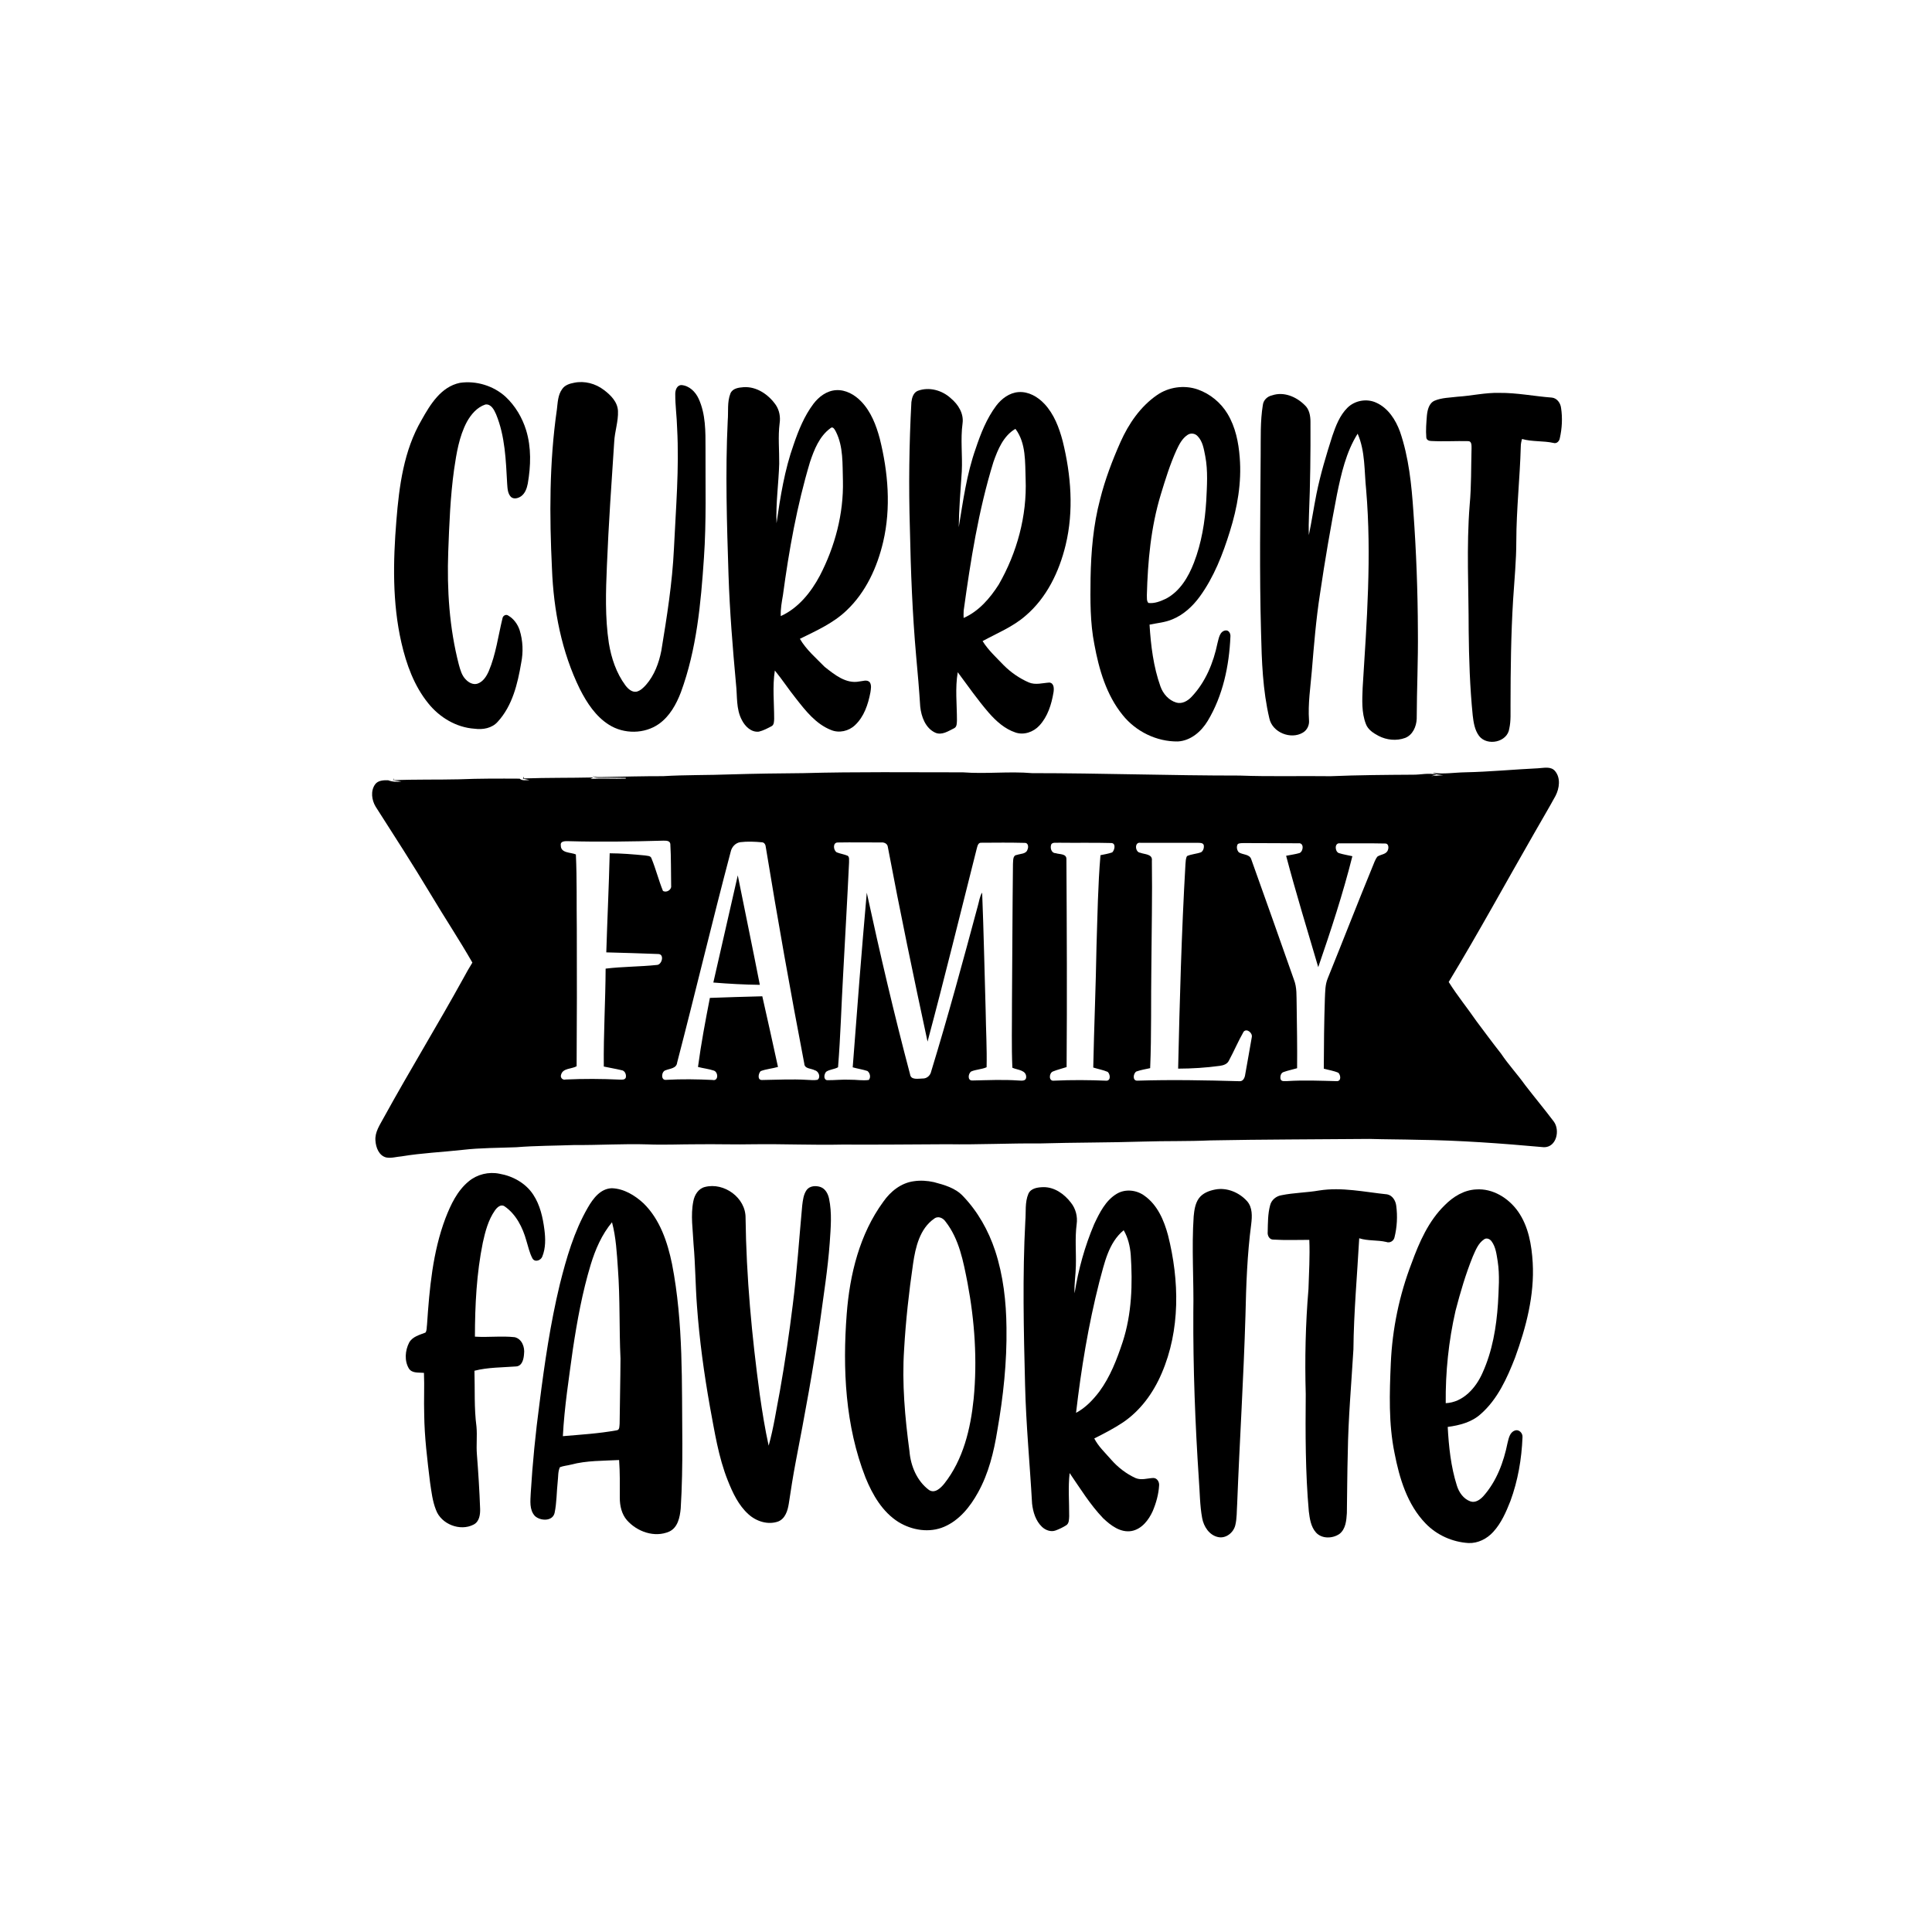 <?xml version="1.0" encoding="UTF-8" ?>
<!DOCTYPE svg PUBLIC "-//W3C//DTD SVG 1.1//EN" "http://www.w3.org/Graphics/SVG/1.1/DTD/svg11.dtd">
<svg width="1250pt" height="1250pt" viewBox="0 0 1250 1250" version="1.1" xmlns="http://www.w3.org/2000/svg">
<g id="#000000ff">
<path fill="#000000" opacity="1.00" d=" M 297.54 247.70 C 308.03 246.14 319.29 249.57 327.14 256.74 C 333.38 262.59 337.90 270.21 340.41 278.37 C 343.83 289.54 343.45 301.49 341.47 312.89 C 340.87 315.95 339.76 319.24 337.10 321.11 C 335.23 322.38 332.45 323.19 330.57 321.50 C 328.42 319.26 328.36 315.93 328.14 313.03 C 327.29 297.86 326.83 282.24 320.95 268.01 C 319.69 265.17 317.75 261.21 314.03 261.72 C 308.64 263.48 304.74 268.15 302.06 272.96 C 297.02 282.47 295.35 293.26 293.79 303.77 C 291.34 321.40 290.67 339.21 290.01 356.98 C 289.13 381.49 290.71 406.27 296.89 430.08 C 297.85 433.48 298.80 437.14 301.42 439.69 C 303.31 441.70 306.21 443.23 309.01 442.30 C 312.59 441.05 314.74 437.59 316.20 434.30 C 320.85 423.40 322.29 411.55 325.09 400.13 C 325.30 398.35 327.39 397.14 328.93 398.33 C 332.41 400.38 334.93 403.88 336.20 407.69 C 338.34 414.55 338.63 421.92 337.20 428.95 C 334.91 442.41 331.52 456.65 322.02 466.98 C 318.29 471.20 312.39 472.21 307.03 471.48 C 295.21 470.69 284.35 464.14 277.04 454.99 C 267.93 443.74 262.91 429.80 259.71 415.84 C 253.78 389.98 254.32 363.19 256.45 336.90 C 258.24 314.53 261.24 291.41 272.78 271.70 C 278.40 261.64 285.35 250.24 297.54 247.70 Z" />
<path fill="#000000" opacity="1.00" d=" M 371.48 247.64 C 378.18 246.24 385.30 248.16 390.70 252.29 C 395.12 255.60 399.57 260.04 399.83 265.91 C 400.12 272.67 397.71 279.17 397.39 285.90 C 395.63 312.57 393.75 339.24 392.67 365.95 C 391.95 382.66 391.41 399.52 393.93 416.12 C 395.53 425.82 398.75 435.48 404.65 443.45 C 406.37 445.68 408.89 448.11 411.98 447.48 C 414.45 446.81 416.33 444.92 418.00 443.07 C 423.39 436.89 426.32 428.96 427.88 421.00 C 431.47 399.11 434.99 377.16 436.04 354.98 C 437.26 329.03 439.51 303.06 438.10 277.08 C 437.92 269.70 436.86 262.36 436.89 254.98 C 436.85 252.49 437.93 249.11 440.96 249.14 C 446.00 249.56 450.00 253.53 452.01 257.95 C 456.62 267.98 456.47 279.25 456.46 290.05 C 456.35 313.71 457.08 337.39 455.44 361.02 C 453.46 390.35 450.75 420.11 440.53 447.91 C 437.56 455.68 433.29 463.40 426.39 468.33 C 417.00 475.00 403.63 475.05 393.98 468.90 C 385.42 463.52 379.73 454.76 375.22 445.93 C 363.35 421.78 358.16 394.82 357.13 368.07 C 355.45 333.68 355.38 299.03 360.31 264.89 C 360.86 260.39 360.94 255.47 363.76 251.68 C 365.49 249.13 368.59 248.17 371.48 247.64 Z" />
<path fill="#000000" opacity="1.00" d=" M 472.58 254.58 C 473.94 251.25 477.91 250.74 481.05 250.51 C 489.55 249.92 497.29 255.30 501.96 262.03 C 504.29 265.50 505.04 269.84 504.41 273.94 C 503.31 282.60 504.24 291.32 504.15 300.02 C 503.76 312.86 501.88 325.68 502.41 338.53 C 504.90 321.34 507.62 304.03 513.50 287.60 C 516.64 278.35 520.39 269.13 526.30 261.27 C 529.80 256.65 534.93 252.79 540.90 252.43 C 547.17 252.02 553.04 255.40 557.25 259.81 C 563.55 266.38 566.89 275.13 569.21 283.78 C 574.63 305.52 576.56 328.56 571.42 350.55 C 567.57 366.97 560.23 383.10 547.84 394.85 C 539.23 403.18 528.13 408.08 517.53 413.31 C 521.62 420.37 527.94 425.71 533.58 431.48 C 539.92 436.47 547.33 442.61 555.98 440.91 C 558.17 440.75 560.89 439.51 562.69 441.36 C 564.04 443.30 563.45 445.81 563.15 447.99 C 561.68 455.69 559.06 463.71 553.17 469.20 C 549.13 473.05 542.89 474.49 537.67 472.30 C 527.94 468.46 521.27 459.95 515.02 451.97 C 510.26 446.06 506.13 439.67 501.32 433.82 C 499.71 444.17 500.89 454.63 500.88 465.03 C 500.79 466.74 500.90 469.11 499.02 469.95 C 496.45 471.30 493.84 472.68 491.00 473.37 C 486.08 473.94 482.09 470.00 480.02 465.94 C 476.13 458.76 477.10 450.35 476.19 442.52 C 474.04 419.05 472.13 395.56 471.35 372.01 C 470.28 338.73 469.23 305.41 470.84 272.13 C 471.34 266.30 470.38 260.14 472.58 254.58 M 537.20 277.12 C 530.13 282.32 526.75 290.93 524.05 298.99 C 515.63 327.10 510.45 356.08 506.55 385.13 C 505.78 389.59 504.95 394.07 505.15 398.62 C 516.51 393.47 524.74 383.19 530.47 372.40 C 540.25 353.52 545.87 332.33 545.37 311.00 C 545.02 300.35 545.75 289.05 540.80 279.26 C 540.07 278.00 538.93 275.45 537.20 277.12 Z" />
<path fill="#000000" opacity="1.00" d=" M 748.52 255.66 C 756.12 250.36 766.21 248.94 774.97 251.99 C 782.95 254.82 789.88 260.50 794.23 267.77 C 799.35 276.26 801.35 286.23 802.10 296.01 C 803.41 312.16 800.57 328.37 795.75 343.75 C 791.14 358.64 785.39 373.46 776.14 386.14 C 771.62 392.29 765.78 397.70 758.66 400.65 C 753.93 402.71 748.74 403.09 743.75 404.14 C 744.59 417.67 746.24 431.31 750.81 444.14 C 752.49 448.87 756.16 453.10 761.07 454.56 C 764.79 455.64 768.45 453.50 770.92 450.87 C 779.97 441.36 785.10 428.80 787.72 416.08 C 788.56 413.04 789.08 408.45 792.92 407.89 C 795.11 407.61 796.28 410.01 796.08 411.87 C 795.27 430.78 791.24 450.03 781.39 466.41 C 777.26 473.29 770.40 479.26 762.07 479.72 C 748.35 479.92 734.84 473.27 726.31 462.57 C 715.82 449.62 711.04 433.14 708.07 417.01 C 705.26 402.86 705.41 388.37 705.59 374.02 C 705.91 356.90 707.35 339.71 711.75 323.11 C 714.93 310.33 719.64 297.97 724.97 285.95 C 730.23 274.19 737.81 263.07 748.52 255.66 M 768.35 281.38 C 764.86 283.67 762.90 287.55 761.18 291.23 C 756.98 300.50 753.98 310.25 751.02 319.98 C 744.63 341.02 742.59 363.10 742.02 385.00 C 742.14 386.69 741.72 388.76 743.01 390.11 C 746.96 390.61 750.91 389.01 754.43 387.33 C 763.42 382.58 768.89 373.34 772.44 364.14 C 777.39 351.37 779.60 337.71 780.44 324.09 C 780.90 314.45 781.63 304.69 779.80 295.14 C 778.89 290.63 778.22 285.60 774.84 282.18 C 773.22 280.37 770.35 279.98 768.35 281.38 Z" />
<path fill="#000000" opacity="1.00" d=" M 593.76 252.88 C 601.10 250.11 609.58 252.48 615.22 257.72 C 619.96 261.65 623.67 267.57 622.77 273.96 C 621.37 284.24 622.79 294.60 622.28 304.92 C 621.44 316.97 620.49 329.03 620.31 341.11 C 623.13 324.01 625.46 306.70 631.26 290.29 C 634.51 280.55 638.34 270.81 644.53 262.53 C 648.02 257.93 653.11 254.08 659.05 253.68 C 665.46 253.23 671.45 256.73 675.72 261.28 C 681.96 267.92 685.25 276.69 687.55 285.37 C 692.97 307.29 694.83 330.54 689.46 352.66 C 685.30 369.88 677.19 386.81 663.48 398.44 C 655.31 405.57 645.15 409.65 635.74 414.78 C 639.44 420.76 644.70 425.46 649.50 430.51 C 654.12 435.11 659.60 438.89 665.58 441.51 C 669.91 443.37 674.53 441.88 678.98 441.61 C 682.10 441.99 682.00 445.77 681.59 448.10 C 680.30 455.76 677.86 463.64 672.47 469.45 C 668.65 473.61 662.50 475.79 657.03 473.93 C 650.12 471.64 644.54 466.62 639.82 461.25 C 632.58 452.89 626.26 443.79 619.66 434.93 C 617.89 445.20 619.14 455.62 619.14 465.96 C 619.03 467.77 619.25 470.27 617.29 471.19 C 613.56 473.00 609.35 475.94 605.09 474.03 C 598.73 471.08 596.05 463.65 595.38 457.12 C 594.69 446.24 593.76 435.37 592.75 424.52 C 590.31 397.08 589.27 369.55 588.70 342.01 C 587.87 314.72 588.20 287.40 589.67 260.15 C 590.02 257.37 590.92 254.06 593.76 252.88 M 642.75 298.88 C 633.07 330.19 627.97 362.66 623.50 395.04 C 623.41 396.63 623.40 398.22 623.46 399.82 C 633.26 395.53 640.53 387.06 646.17 378.22 C 657.99 357.63 664.50 333.84 663.58 310.03 C 663.18 299.05 663.96 286.73 656.98 277.47 C 649.21 281.95 645.60 290.82 642.75 298.88 Z" />
<path fill="#000000" opacity="1.00" d=" M 943.13 256.66 C 952.12 256.10 960.96 253.96 970.01 254.20 C 981.44 254.07 992.68 256.39 1004.04 257.24 C 1007.39 257.58 1009.64 260.78 1010.01 263.94 C 1011.00 270.42 1010.64 277.11 1009.20 283.50 C 1008.91 285.42 1007.19 287.23 1005.12 286.58 C 998.40 285.08 991.40 285.93 984.75 284.02 C 984.28 285.63 983.94 287.29 983.94 288.98 C 983.38 309.34 981.09 329.62 981.05 350.00 C 981.06 362.70 979.78 375.35 978.98 388.02 C 977.60 410.63 977.34 433.30 977.31 455.95 C 977.25 461.09 977.63 466.30 976.51 471.36 C 975.36 480.26 962.18 482.95 956.96 476.15 C 954.13 472.35 953.39 467.49 952.85 462.91 C 951.02 444.67 950.41 426.32 950.23 407.99 C 950.26 380.86 948.71 353.70 950.88 326.61 C 952.02 314.43 951.74 302.18 952.09 289.97 C 952.07 288.36 952.27 285.47 950.00 285.42 C 942.01 285.22 934.01 285.75 926.02 285.32 C 924.54 285.34 922.89 284.64 922.81 282.97 C 922.41 278.27 922.84 273.53 923.20 268.83 C 923.58 265.22 924.52 260.87 928.20 259.24 C 932.90 257.26 938.13 257.31 943.13 256.66 Z" />
<path fill="#000000" opacity="1.00" d=" M 823.06 255.79 C 830.55 253.24 838.63 256.64 844.00 261.96 C 847.14 264.68 847.88 269.06 847.87 273.00 C 847.97 293.03 847.75 313.06 846.91 333.06 C 846.74 337.44 846.65 341.82 846.83 346.20 C 848.65 337.34 850.00 328.39 851.76 319.52 C 854.33 306.79 858.09 294.35 862.04 281.99 C 864.27 275.48 866.83 268.73 871.82 263.79 C 876.61 259.06 884.32 257.70 890.43 260.54 C 898.13 263.99 902.98 271.62 905.79 279.28 C 911.51 295.93 913.27 313.59 914.46 331.06 C 916.32 356.67 917.28 382.35 917.37 408.04 C 917.59 427.05 916.67 446.06 916.61 465.07 C 916.40 470.05 914.05 475.53 909.12 477.44 C 903.54 479.49 897.15 478.84 891.92 476.11 C 888.57 474.33 885.04 472.09 883.70 468.35 C 880.84 460.93 881.34 452.77 881.63 444.98 C 884.30 402.37 887.53 359.59 883.90 316.93 C 882.62 304.77 883.40 292.04 878.39 280.60 C 870.91 292.48 867.77 306.48 864.98 320.08 C 860.89 341.29 857.21 362.58 854.08 383.96 C 851.47 400.60 850.14 417.39 848.74 434.17 C 847.86 444.77 846.19 455.38 846.93 466.05 C 847.22 469.19 845.70 472.40 842.96 474.00 C 835.14 478.69 823.21 473.90 821.28 464.83 C 816.96 446.56 816.33 427.68 815.89 408.99 C 814.81 370.66 815.43 332.32 815.65 293.99 C 815.76 283.32 815.33 272.58 817.06 262.01 C 817.42 258.84 820.01 256.42 823.06 255.79 Z" />
<path fill="#000000" opacity="1.00" d=" M 948.04 499.68 C 963.79 499.35 979.47 497.82 995.20 497.07 C 998.84 496.89 1003.42 495.63 1006.14 498.90 C 1009.86 503.37 1008.93 510.03 1006.44 514.88 C 1002.04 522.97 997.29 530.86 992.76 538.87 C 974.27 571.02 956.54 603.62 937.31 635.34 C 942.78 644.10 949.34 652.08 955.18 660.58 C 960.46 667.62 965.68 674.71 971.13 681.63 C 975.92 688.79 981.83 695.10 986.82 702.12 C 992.88 710.00 999.27 717.63 1005.25 725.57 C 1009.49 731.18 1007.10 742.31 998.95 742.25 C 971.69 739.79 944.36 737.77 916.98 737.44 C 906.67 737.16 896.36 737.19 886.05 736.88 C 851.71 737.20 817.36 737.16 783.02 737.84 C 768.69 738.49 754.34 738.13 740.00 738.59 C 717.66 739.29 695.31 739.16 672.97 739.80 C 652.97 739.63 632.98 740.66 612.98 740.32 C 590.31 740.43 567.65 740.66 544.98 740.54 C 525.99 740.95 507.00 740.09 488.01 740.33 C 475.67 740.60 463.34 740.16 451.01 740.34 C 440.27 740.32 429.54 740.85 418.81 740.41 C 403.19 739.93 387.59 740.96 371.98 740.82 C 359.32 741.29 346.65 741.25 334.02 742.26 C 322.46 742.72 310.87 742.63 299.36 743.96 C 286.20 745.43 272.94 745.98 259.87 748.15 C 256.58 748.41 253.24 749.49 249.94 748.89 C 245.14 747.73 243.18 742.39 242.91 737.97 C 242.44 732.40 245.85 727.72 248.32 723.06 C 265.04 692.66 283.18 663.09 299.92 632.72 C 301.72 629.35 303.62 626.04 305.63 622.80 C 297.05 607.81 287.47 593.41 278.64 578.57 C 267.16 559.45 255.07 540.71 243.05 521.92 C 240.48 517.66 239.66 511.76 242.68 507.50 C 244.56 504.87 248.18 504.76 251.11 504.82 C 253.88 505.87 256.84 506.03 259.75 505.57 C 257.94 505.28 256.10 505.22 254.32 504.81 C 254.44 504.45 254.67 503.74 254.78 503.38 L 254.65 504.79 C 268.77 504.19 282.91 504.54 297.04 504.21 C 310.08 503.67 323.14 503.72 336.19 503.79 C 337.98 505.32 340.46 504.70 342.62 504.73 C 341.19 504.38 339.74 504.15 338.34 503.78 C 338.44 503.45 338.64 502.79 338.75 502.45 L 338.94 503.65 C 353.91 503.12 368.90 503.35 383.88 503.01 L 382.06 503.97 C 389.66 503.48 397.28 504.02 404.90 503.74 L 404.90 503.26 C 398.91 503.09 392.92 503.30 386.94 503.23 C 385.54 503.26 384.25 502.72 383.09 502.00 C 385.23 503.05 387.68 502.73 389.98 502.75 C 403.00 502.49 416.02 502.16 429.04 502.17 C 443.67 501.29 458.35 501.59 472.99 501.02 C 488.55 500.55 504.13 500.34 519.70 500.22 C 554.11 499.27 588.58 499.72 623.01 499.70 C 637.90 500.85 652.84 498.95 667.75 500.22 C 712.52 500.22 757.27 501.81 802.05 501.79 C 821.66 502.53 841.30 501.94 860.93 502.20 C 878.62 501.46 896.35 501.34 914.06 501.23 C 919.18 501.33 924.29 499.86 929.37 501.23 L 926.01 502.15 C 928.56 501.81 931.16 501.80 933.74 501.57 C 931.48 501.22 929.05 501.33 927.08 500.02 C 934.04 501.01 941.06 499.80 948.04 499.68 M 367.94 544.24 C 365.94 544.21 362.35 543.95 362.84 547.02 C 362.80 552.10 369.23 551.36 372.59 552.81 C 373.34 568.85 372.97 584.93 373.19 600.99 C 373.28 630.61 373.28 660.24 373.07 689.86 C 369.86 691.73 364.17 690.98 363.03 695.30 C 362.30 697.19 364.03 699.00 365.97 698.44 C 377.64 697.90 389.33 697.96 400.99 698.51 C 402.36 698.49 404.19 698.80 404.88 697.26 C 405.37 695.24 404.34 692.63 402.04 692.39 C 398.28 691.47 394.44 690.89 390.66 690.05 C 390.42 668.93 391.74 647.82 391.84 626.70 C 402.82 625.36 413.93 625.49 424.93 624.33 C 428.27 624.30 430.04 617.44 426.02 617.25 C 414.77 616.84 403.52 616.45 392.27 616.18 C 392.92 594.81 393.96 573.44 394.47 552.07 C 402.05 552.10 409.63 552.73 417.18 553.46 C 418.68 553.79 420.98 553.51 421.52 555.40 C 424.34 562.26 426.13 569.52 428.92 576.39 C 431.16 577.83 434.67 575.68 434.23 572.98 C 434.06 563.99 434.23 554.97 433.70 545.99 C 433.37 543.73 430.74 543.93 429.06 543.91 C 408.69 544.48 388.31 544.81 367.94 544.24 M 472.76 551.07 C 460.76 596.43 449.93 642.08 438.11 687.48 C 437.73 691.29 433.47 691.32 430.72 692.43 C 427.88 693.07 427.33 699.12 431.00 698.66 C 441.00 698.10 451.01 698.24 461.01 698.73 C 464.93 699.67 464.80 693.70 461.90 692.69 C 458.55 691.57 455.01 691.20 451.60 690.32 C 453.58 675.34 456.40 660.47 459.29 645.64 C 470.59 645.22 481.90 644.88 493.21 644.60 C 496.69 659.81 500.01 675.07 503.35 690.31 C 499.65 691.38 495.74 691.63 492.15 693.01 C 490.65 694.51 489.87 698.80 492.96 698.76 C 502.64 698.64 512.34 698.08 522.02 698.66 C 524.31 698.70 526.63 699.09 528.91 698.64 C 531.21 697.08 529.70 693.02 527.21 692.50 C 524.91 691.15 520.53 691.67 520.37 688.15 C 511.43 641.60 503.13 594.93 495.48 548.16 C 495.40 546.68 494.60 544.99 492.93 544.96 C 488.31 544.54 483.61 544.32 479.00 544.88 C 475.82 545.33 473.41 548.01 472.76 551.07 M 541.41 551.48 C 543.71 552.40 546.22 552.71 548.50 553.70 C 549.75 554.72 549.22 556.53 549.34 557.94 C 548.19 582.30 546.77 606.65 545.48 631.00 C 544.35 650.84 543.81 670.72 542.21 690.52 C 539.80 691.88 536.80 691.85 534.51 693.43 C 533.23 694.85 532.56 698.36 535.07 698.88 C 540.06 698.95 545.04 698.32 550.04 698.58 C 554.06 698.51 558.11 699.31 562.11 698.73 C 563.58 697.06 562.90 694.21 561.24 692.94 C 558.12 691.91 554.86 691.45 551.70 690.55 C 554.54 652.88 557.46 615.21 560.80 577.58 C 569.33 616.91 578.48 656.13 588.80 695.04 C 589.30 698.98 594.13 697.82 596.91 697.80 C 599.71 697.89 601.96 695.83 602.49 693.16 C 613.34 657.71 623.03 621.92 632.65 586.12 C 633.51 583.23 633.80 580.09 635.45 577.50 C 636.47 602.99 636.97 628.51 637.72 654.02 C 637.89 666.18 638.61 678.35 638.33 690.50 C 635.13 691.94 631.48 691.87 628.27 693.28 C 626.42 694.65 625.84 699.07 628.96 699.08 C 638.97 698.88 649.00 698.38 659.01 699.09 C 660.82 699.14 663.75 699.68 663.94 697.06 C 664.15 692.21 658.25 692.33 655.00 690.82 C 654.39 676.89 654.79 662.93 654.74 648.98 C 654.98 618.98 655.04 588.98 655.38 558.98 C 655.62 556.97 655.08 553.39 657.92 553.14 C 660.31 552.26 663.97 552.63 664.81 549.59 C 665.58 548.03 665.25 545.21 663.00 545.34 C 653.71 545.12 644.39 545.16 635.10 545.25 C 632.75 544.95 632.41 547.49 631.93 549.14 C 621.38 590.75 611.24 632.46 600.12 673.92 C 591.10 632.01 582.35 590.03 574.41 547.90 C 574.16 545.79 571.97 544.86 570.07 545.07 C 560.69 545.09 551.31 544.92 541.95 545.09 C 538.63 545.15 539.15 550.23 541.41 551.48 M 737.72 551.72 C 740.56 552.84 745.85 552.48 745.26 556.90 C 745.59 579.58 745.07 602.26 744.93 624.94 C 744.60 646.98 745.07 669.06 744.15 691.09 C 741.15 691.74 738.11 692.25 735.21 693.26 C 733.12 694.54 732.59 699.40 735.92 699.19 C 757.93 698.49 779.98 698.92 801.98 699.54 C 804.43 699.71 805.42 697.09 805.66 695.11 C 807.04 687.07 808.58 679.05 809.91 671.01 C 810.52 668.41 806.73 665.09 804.62 667.51 C 801.14 673.60 798.40 680.10 795.07 686.27 C 794.01 688.53 791.43 689.31 789.15 689.61 C 780.24 690.83 771.24 691.38 762.25 691.41 C 763.26 647.28 764.45 603.14 766.99 559.07 C 767.17 557.32 767.11 555.44 768.00 553.88 C 770.89 552.57 774.15 552.50 777.11 551.40 C 778.58 550.44 779.11 548.48 778.84 546.83 C 778.37 545.21 776.39 545.33 775.08 545.31 C 762.69 545.35 750.29 545.24 737.90 545.29 C 733.79 544.63 734.37 551.43 737.72 551.72 M 680.26 546.11 C 679.21 548.30 680.11 552.00 683.02 552.00 C 685.47 552.86 690.14 552.17 689.97 555.97 C 690.22 600.77 690.43 645.58 690.09 690.39 C 687.16 691.38 684.13 692.06 681.27 693.23 C 678.64 694.22 678.33 699.75 681.99 699.19 C 693.33 698.65 704.69 698.74 716.03 699.22 C 718.87 698.90 718.25 694.95 716.68 693.50 C 713.67 692.23 710.43 691.68 707.33 690.69 C 707.86 664.46 709.01 638.24 709.44 612.01 C 710.09 592.44 710.34 572.83 712.00 553.31 C 714.54 552.76 717.14 552.37 719.60 551.50 C 721.17 550.06 722.15 545.67 719.14 545.44 C 707.76 545.12 696.37 545.40 684.99 545.24 C 683.43 545.46 681.44 544.78 680.26 546.11 M 800.92 546.02 C 799.79 547.63 800.23 550.03 801.49 551.43 C 804.07 553.17 808.55 552.48 809.60 556.07 C 818.90 581.94 828.02 607.87 837.16 633.80 C 839.22 638.96 838.76 644.58 838.93 650.02 C 839.11 663.72 839.37 677.43 839.22 691.14 C 836.34 691.99 833.37 692.57 830.55 693.58 C 828.73 694.10 828.19 696.29 828.48 697.96 C 828.86 700.08 831.46 699.34 832.96 699.45 C 843.67 698.78 854.40 699.24 865.10 699.51 C 867.95 699.35 867.39 695.51 865.90 694.07 C 862.90 692.75 859.61 692.32 856.49 691.42 C 856.55 676.25 856.68 661.08 857.20 645.93 C 857.41 641.56 857.34 637.05 859.06 632.95 C 868.79 608.96 878.13 584.81 887.97 560.87 C 888.97 558.60 889.64 556.11 891.24 554.17 C 893.44 552.71 897.15 552.81 897.99 549.86 C 898.64 548.30 898.32 545.55 896.09 545.75 C 886.40 545.55 876.71 545.63 867.02 545.65 C 863.32 545.06 863.55 550.85 866.17 551.92 C 869.04 552.85 872.04 553.29 874.98 553.96 C 868.89 578.26 861.04 602.07 852.90 625.75 C 845.85 601.77 838.50 577.86 832.12 553.69 C 835.02 553.09 837.98 552.74 840.84 551.90 C 843.40 550.70 843.80 545.10 840.02 545.60 C 828.70 545.46 817.37 545.59 806.05 545.47 C 804.33 545.54 802.51 545.27 800.92 546.02 Z" />
<path fill="#000000" opacity="1.00" d=" M 461.53 635.70 C 466.75 612.58 472.11 589.49 477.34 566.36 C 482.07 589.98 486.99 613.55 491.61 637.19 C 481.57 637.08 471.54 636.50 461.53 635.70 Z" />
<path fill="#000000" opacity="1.00" d=" M 303.28 764.31 C 308.73 759.76 316.25 757.97 323.18 759.41 C 331.80 760.89 340.15 765.51 345.00 772.93 C 349.43 779.63 351.20 787.66 352.22 795.52 C 352.96 801.31 353.11 807.45 350.88 812.95 C 350.02 815.43 346.22 816.90 344.58 814.34 C 342.59 810.71 341.77 806.58 340.54 802.66 C 338.17 794.14 333.87 785.55 326.39 780.45 C 323.94 778.89 321.55 781.26 320.21 783.16 C 315.92 789.30 313.98 796.71 312.39 803.93 C 308.32 823.94 307.31 844.44 307.27 864.81 C 315.84 865.38 324.45 864.22 333.00 865.16 C 337.69 866.25 339.65 871.63 339.05 875.99 C 338.85 879.18 337.92 883.78 333.97 884.08 C 324.98 884.77 315.70 884.62 306.97 886.87 C 307.33 898.91 306.69 911.04 308.28 923.02 C 308.83 929.02 308.06 935.05 308.56 941.06 C 309.47 952.71 310.21 964.37 310.63 976.05 C 310.77 979.84 310.20 984.51 306.40 986.41 C 297.70 990.95 285.42 986.15 282.07 976.90 C 279.80 971.22 279.15 965.08 278.24 959.09 C 276.47 944.46 274.61 929.79 274.46 915.03 C 274.17 906.10 274.67 897.16 274.30 888.24 C 271.03 887.90 266.79 888.67 264.63 885.56 C 261.51 880.50 262.10 873.77 264.73 868.63 C 266.89 864.78 271.44 863.68 275.25 862.19 C 276.31 860.79 275.98 858.75 276.28 857.07 C 277.85 833.81 279.91 810.16 288.22 788.17 C 291.63 779.39 295.83 770.40 303.28 764.31 Z" />
<path fill="#000000" opacity="1.00" d=" M 591.20 764.26 C 595.52 763.60 599.95 763.89 604.21 764.83 C 610.97 766.62 618.13 768.59 623.06 773.89 C 632.61 783.82 639.53 796.15 643.85 809.20 C 649.12 825.24 651.03 842.20 651.19 859.03 C 651.52 881.31 649.12 903.56 645.27 925.49 C 643.03 939.38 639.65 953.33 632.73 965.71 C 627.70 974.84 620.74 983.56 610.95 987.79 C 601.36 991.96 590.01 990.10 581.29 984.74 C 570.91 978.20 564.52 967.12 560.00 956.03 C 546.86 922.51 545.10 885.70 547.82 850.15 C 549.77 824.59 556.16 798.45 571.52 777.48 C 576.14 770.86 582.98 765.35 591.20 764.26 M 604.45 788.45 C 595.09 794.90 592.32 806.94 590.77 817.53 C 588.08 835.93 586.03 854.43 584.96 873.00 C 583.50 895.04 585.50 917.13 588.43 938.96 C 589.20 948.46 593.26 958.21 601.06 964.02 C 604.85 966.52 608.66 962.72 610.93 959.94 C 623.22 944.40 627.97 924.41 629.95 905.07 C 632.38 880.01 630.63 854.65 625.97 829.94 C 623.27 816.20 620.63 801.70 611.77 790.38 C 610.20 788.04 606.95 786.49 604.45 788.45 Z" />
<path fill="#000000" opacity="1.00" d=" M 448.60 777.12 C 449.36 773.10 451.86 769.01 456.06 767.97 C 468.44 764.77 482.53 774.93 482.38 787.99 C 482.86 826.32 486.44 864.54 491.60 902.50 C 493.18 913.50 494.93 924.48 497.32 935.34 C 500.57 923.82 502.26 911.89 504.56 900.15 C 507.86 881.53 510.63 862.81 512.94 844.04 C 515.65 822.75 517.05 801.32 519.03 779.95 C 519.46 776.52 519.84 772.85 521.88 769.94 C 523.89 767.18 527.91 766.96 530.90 768.01 C 534.01 769.13 535.69 772.34 536.37 775.39 C 538.38 784.84 537.47 794.56 536.83 804.10 C 535.59 821.19 532.84 838.12 530.57 855.09 C 526.27 885.48 520.63 915.67 514.83 945.80 C 513.12 954.81 511.69 963.86 510.34 972.93 C 509.64 977.35 508.08 982.53 503.53 984.38 C 496.91 986.78 489.35 984.35 484.28 979.75 C 477.80 973.94 474.04 965.84 470.88 957.89 C 464.77 942.61 462.36 926.24 459.33 910.16 C 455.50 888.58 452.51 866.83 450.94 844.96 C 449.93 831.67 449.91 818.33 448.73 805.05 C 448.32 795.76 446.71 786.34 448.60 777.12 Z" />
<path fill="#000000" opacity="1.00" d=" M 665.38 772.34 C 667.04 768.69 671.52 768.17 675.06 768.08 C 682.29 767.99 688.66 772.56 692.88 778.12 C 696.02 782.00 697.31 787.20 696.59 792.12 C 695.43 801.04 696.31 810.03 696.09 818.99 C 695.98 824.92 694.91 830.81 695.25 836.76 C 697.68 821.39 701.87 806.27 707.96 791.95 C 711.42 784.65 715.28 776.77 722.44 772.44 C 728.01 769.04 735.36 769.86 740.51 773.67 C 748.90 779.63 753.14 789.60 755.72 799.24 C 763.08 828.49 763.73 860.50 751.58 888.59 C 746.22 901.14 737.86 912.71 726.43 920.38 C 720.56 924.29 714.27 927.51 707.99 930.68 C 710.65 935.88 715.00 939.87 718.78 944.23 C 723.17 949.28 728.59 953.51 734.69 956.29 C 738.38 957.87 742.31 956.44 746.10 956.25 C 748.56 956.18 750.10 958.69 749.95 960.95 C 749.63 966.72 748.04 972.41 745.79 977.72 C 743.17 983.49 738.71 989.34 732.11 990.56 C 724.92 991.79 718.58 986.92 713.70 982.26 C 705.29 973.48 698.91 963.04 692.05 953.06 C 690.99 962.34 691.81 971.68 691.76 980.99 C 691.62 982.99 691.78 985.59 689.86 986.84 C 687.70 988.22 685.36 989.32 682.96 990.21 C 679.88 991.34 676.42 990.03 674.15 987.86 C 670.08 983.96 668.36 978.29 667.75 972.85 C 666.32 947.24 663.83 921.68 663.22 896.02 C 662.32 860.70 661.51 825.32 663.38 790.01 C 663.89 784.13 663.00 777.90 665.38 772.34 M 711.29 829.27 C 704.19 857.13 699.52 885.59 696.20 914.11 C 702.30 910.87 707.15 905.75 711.29 900.32 C 718.35 890.71 722.67 879.41 726.39 868.18 C 732.28 850.05 732.85 830.74 731.59 811.88 C 731.14 806.33 729.85 800.79 727.02 795.96 C 717.09 804.12 714.54 817.51 711.29 829.27 Z" />
<path fill="#000000" opacity="1.00" d=" M 380.31 781.34 C 383.68 775.49 388.48 768.96 395.92 768.78 C 403.71 769.06 410.81 773.41 416.40 778.59 C 427.00 788.99 431.89 803.63 434.81 817.84 C 442.25 856.10 441.06 895.26 441.47 934.04 C 441.50 948.05 441.29 962.08 440.41 976.08 C 439.87 981.63 438.58 988.39 432.92 990.96 C 423.44 995.04 412.20 991.01 405.62 983.56 C 402.18 979.58 400.99 974.17 401.01 969.04 C 401.02 960.90 401.16 952.75 400.56 944.63 C 390.18 945.19 379.61 944.91 369.48 947.60 C 367.09 948.22 364.58 948.38 362.26 949.28 C 360.91 952.14 361.24 955.45 360.84 958.54 C 360.10 965.32 360.23 972.23 358.81 978.92 C 357.45 984.50 349.52 984.10 346.06 980.82 C 342.39 976.84 343.16 970.93 343.39 965.97 C 344.56 946.60 346.48 927.27 349.05 908.04 C 352.31 882.18 356.08 856.33 362.20 830.97 C 366.48 813.89 371.45 796.68 380.31 781.34 M 382.19 818.21 C 376.76 836.14 373.40 854.62 370.62 873.13 C 368.08 891.76 365.15 910.39 364.17 929.20 C 375.80 928.20 387.48 927.50 398.97 925.41 C 401.07 925.25 400.71 922.49 400.90 921.02 C 401.04 907.01 401.39 893.01 401.46 879.01 C 400.56 859.67 401.23 840.29 399.80 820.97 C 399.09 810.86 398.59 800.64 395.97 790.80 C 389.35 798.74 385.18 808.40 382.19 818.21 Z" />
<path fill="#000000" opacity="1.00" d=" M 786.38 769.59 C 793.92 768.19 801.80 771.55 806.84 777.14 C 810.44 781.20 810.14 787.02 809.53 792.05 C 806.95 811.61 806.25 831.34 805.81 851.04 C 804.62 891.71 802.03 932.32 800.45 972.98 C 800.12 977.64 800.35 982.40 799.20 986.96 C 798.00 991.67 793.11 995.59 788.13 994.49 C 782.39 993.30 778.79 987.65 777.80 982.22 C 776.26 973.93 776.30 965.47 775.65 957.09 C 773.27 921.12 771.89 885.07 772.08 849.01 C 772.48 828.32 770.89 807.60 772.31 786.92 C 772.70 782.99 773.25 778.86 775.52 775.52 C 777.98 771.96 782.29 770.35 786.38 769.59 Z" />
<path fill="#000000" opacity="1.00" d=" M 853.50 770.24 C 868.21 767.92 882.90 771.25 897.50 772.75 C 900.92 773.40 902.97 776.84 903.36 780.10 C 904.27 786.89 903.89 793.88 902.25 800.53 C 901.77 802.90 899.20 804.45 896.89 803.54 C 891.13 802.19 885.09 802.98 879.41 801.16 C 878.09 825.10 875.89 849.02 875.66 873.02 C 874.34 895.35 872.32 917.64 872.01 940.02 C 871.64 953.00 871.63 966.00 871.42 978.99 C 871.12 983.72 870.68 989.36 866.58 992.48 C 862.14 995.51 855.24 995.74 851.44 991.53 C 848.11 987.80 847.40 982.60 846.80 977.84 C 844.55 952.61 844.59 927.25 844.81 901.95 C 844.17 879.29 844.67 856.60 846.58 834.01 C 846.91 823.41 847.57 812.78 847.12 802.19 C 839.40 802.17 831.67 802.51 823.96 802.02 C 821.28 802.15 819.92 799.36 820.20 797.04 C 820.34 791.26 820.25 785.37 821.78 779.77 C 822.64 776.33 825.69 773.86 829.12 773.31 C 837.16 771.67 845.42 771.65 853.50 770.24 Z" />
<path fill="#000000" opacity="1.00" d=" M 934.77 779.73 C 940.16 774.28 947.17 769.92 955.03 769.56 C 965.87 768.78 976.09 775.21 982.18 783.84 C 988.93 793.46 990.98 805.47 991.66 816.97 C 992.86 838.00 987.39 858.71 980.28 878.31 C 975.10 891.61 968.96 905.31 958.01 914.90 C 952.15 920.21 944.31 922.19 936.67 923.22 C 937.37 936.01 938.70 948.90 942.59 961.17 C 943.95 965.57 946.87 969.82 951.38 971.40 C 954.65 972.52 957.75 970.20 959.83 967.90 C 968.31 958.31 972.89 945.95 975.38 933.55 C 976.14 930.65 976.75 926.84 979.95 925.63 C 982.68 924.46 985.32 927.21 985.05 929.91 C 984.51 943.93 982.09 957.98 977.23 971.17 C 974.44 978.26 971.32 985.46 966.12 991.14 C 962.07 995.60 956.21 998.60 950.09 998.34 C 939.70 997.71 929.60 993.20 922.37 985.69 C 910.50 973.44 905.42 956.48 902.26 940.13 C 898.34 921.00 899.02 901.36 899.85 881.97 C 900.81 859.85 905.36 837.91 913.31 817.25 C 918.27 803.68 924.25 789.97 934.77 779.73 M 960.14 801.89 C 956.37 804.43 954.71 808.90 952.93 812.88 C 948.30 824.29 944.83 836.15 941.73 848.05 C 937.25 867.62 935.18 887.79 935.38 907.85 C 946.66 907.34 954.94 897.93 959.19 888.23 C 965.58 874.18 968.15 858.74 969.18 843.45 C 969.64 834.30 970.41 825.08 968.99 815.98 C 968.25 811.55 967.77 806.77 965.00 803.07 C 963.91 801.57 961.76 800.66 960.14 801.89 Z" />
</g>
</svg>
